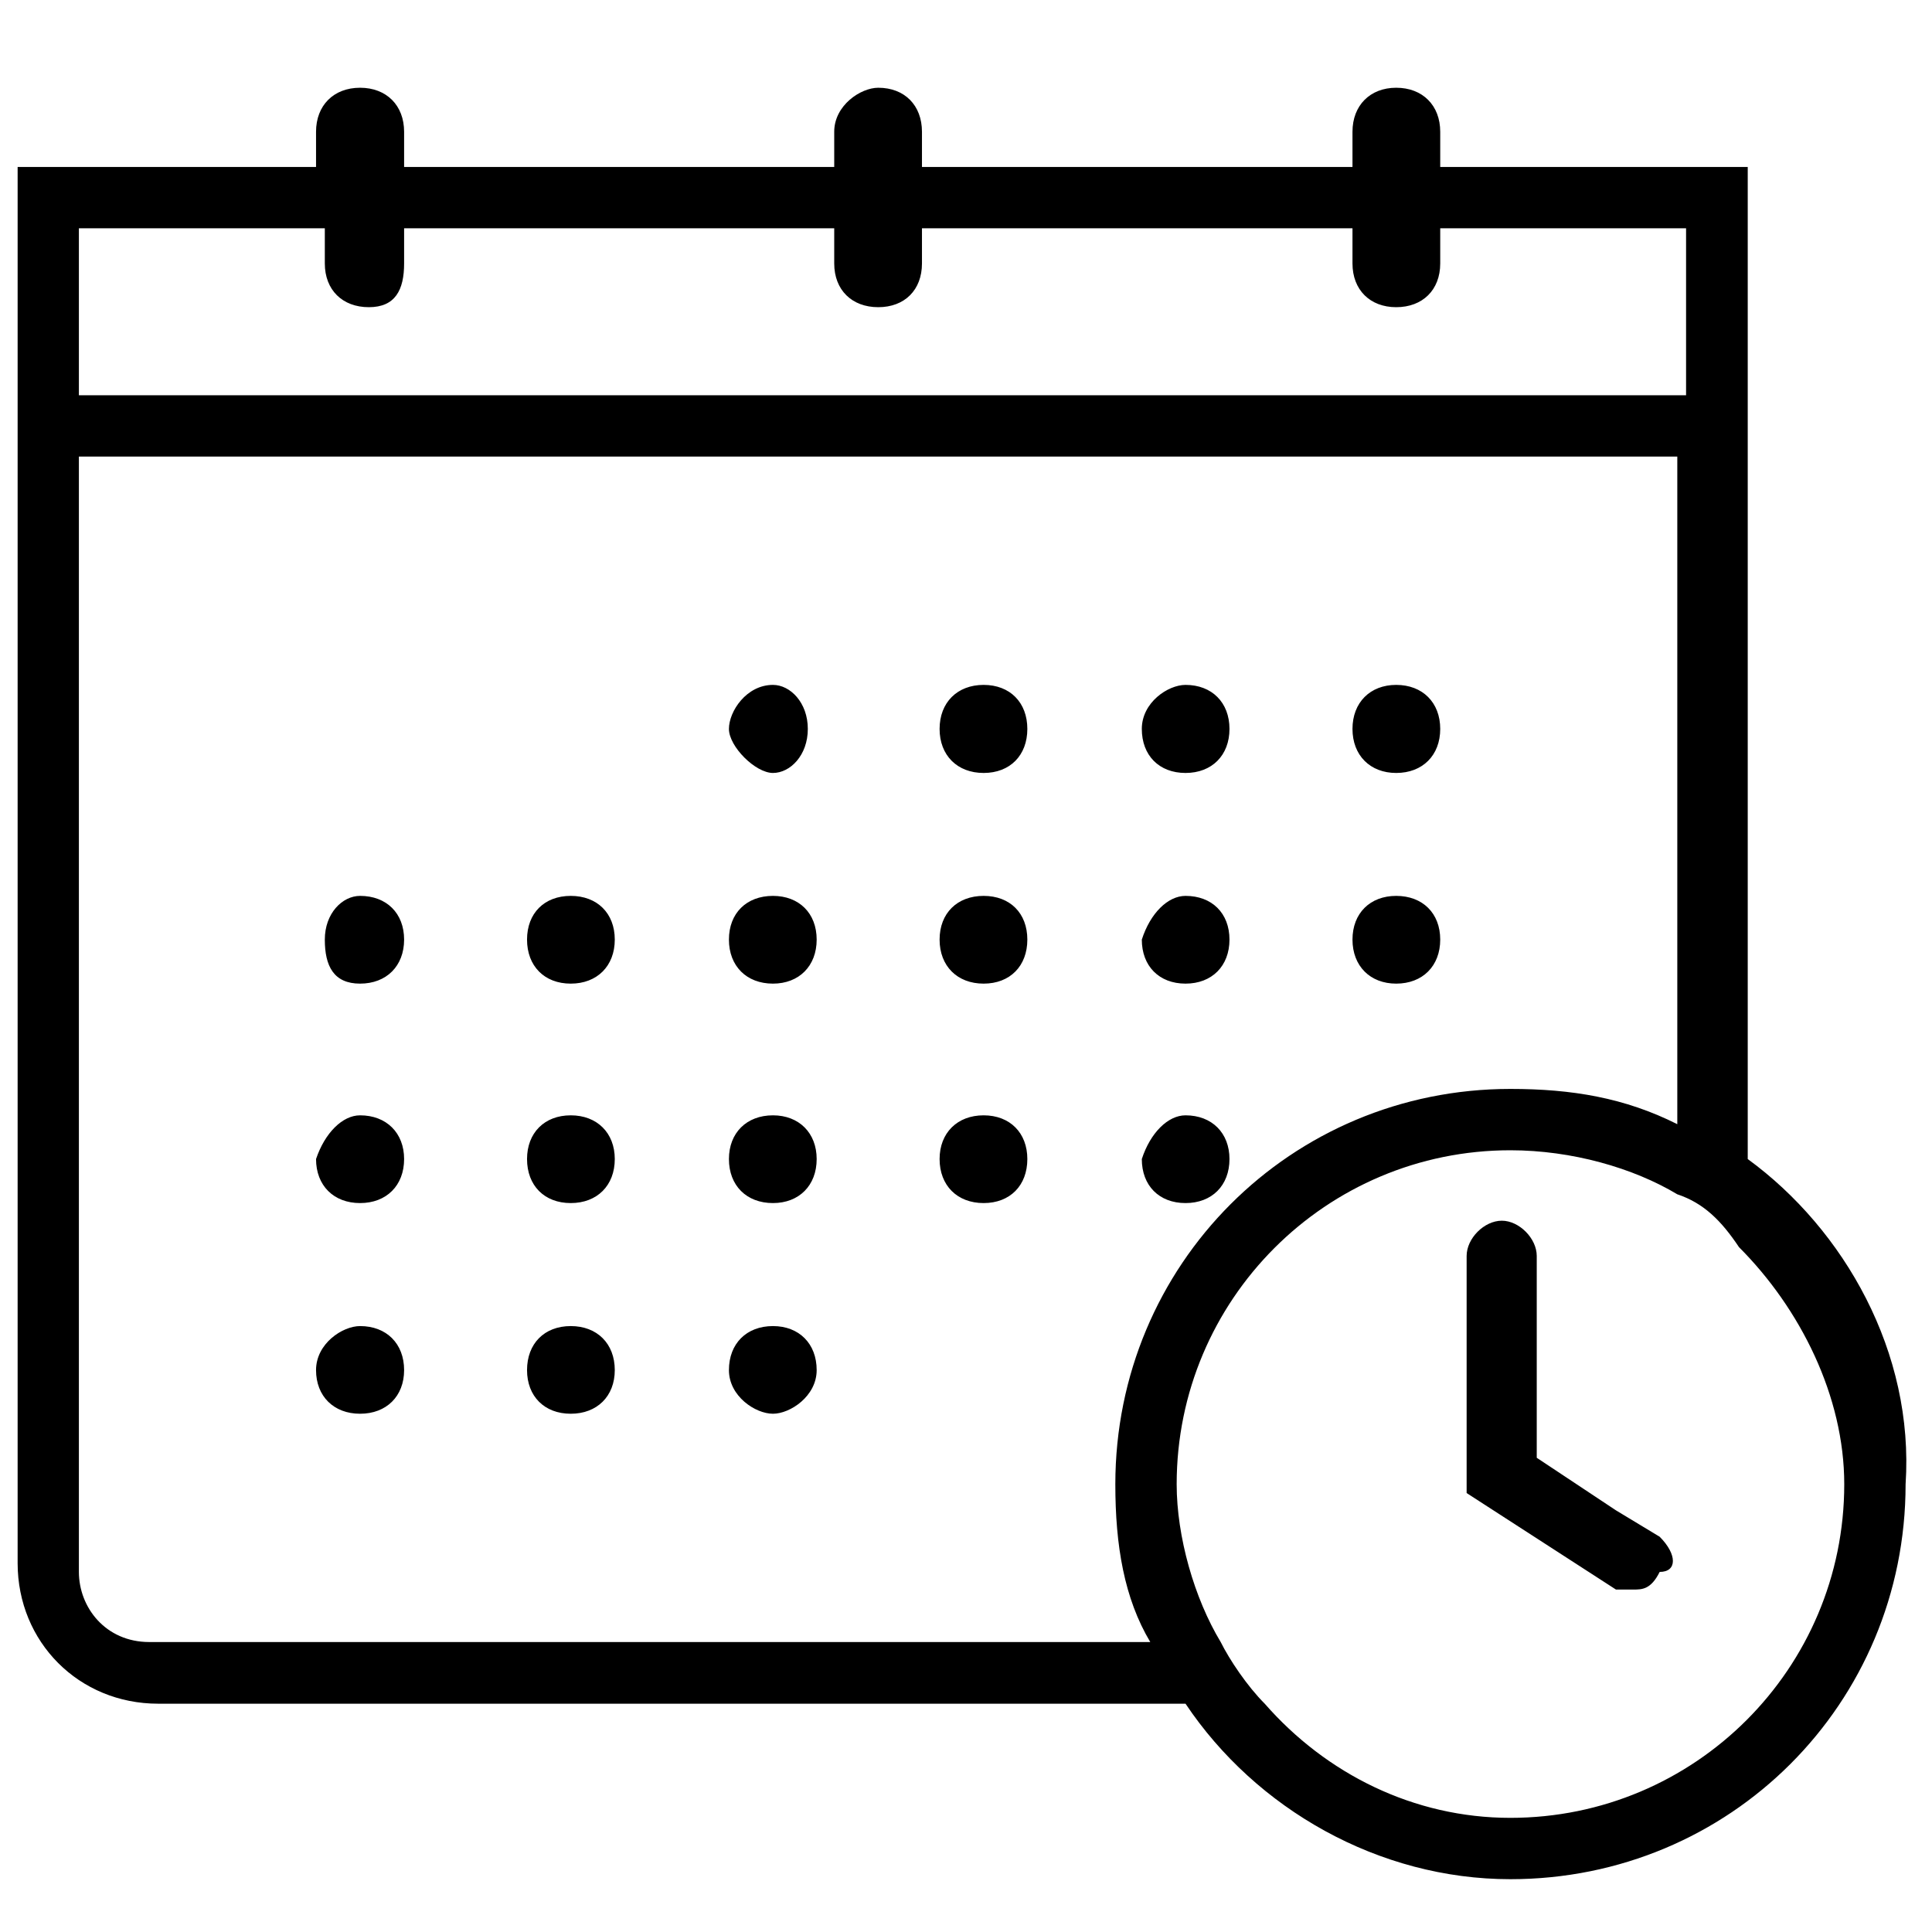 <?xml version="1.0" encoding="UTF-8"?>
<svg xmlns="http://www.w3.org/2000/svg" xmlns:xlink="http://www.w3.org/1999/xlink" width="24pt" height="24pt" viewBox="0 0 24 24" version="1.1">
<g id="surface1">
<path style=" stroke:none;fill-rule:nonzero;fill:rgb(0%,0%,0%);fill-opacity:1;" d="M 12.219 8.508 C 12.547 8.508 12.762 8.727 12.762 9.055 C 12.762 9.383 12.547 9.602 12.219 9.602 C 11.891 9.602 11.672 9.383 11.672 9.055 C 11.672 8.727 11.891 8.508 12.219 8.508 Z M 12.219 11.129 C 12.547 11.129 12.762 11.344 12.762 11.672 C 12.762 12 12.547 12.219 12.219 12.219 C 11.891 12.219 11.672 12 11.672 11.672 C 11.672 11.344 11.891 11.129 12.219 11.129 Z M 12.219 13.855 C 12.547 13.855 12.762 14.074 12.762 14.398 C 12.762 14.727 12.547 14.945 12.219 14.945 C 11.891 14.945 11.672 14.727 11.672 14.398 C 11.672 14.074 11.891 13.855 12.219 13.855 Z M 14.727 8.508 C 15.055 8.508 15.273 8.727 15.273 9.055 C 15.273 9.383 15.055 9.602 14.727 9.602 C 14.398 9.602 14.184 9.383 14.184 9.055 C 14.184 8.727 14.508 8.508 14.727 8.508 Z M 14.727 11.129 C 15.055 11.129 15.273 11.344 15.273 11.672 C 15.273 12 15.055 12.219 14.727 12.219 C 14.398 12.219 14.184 12 14.184 11.672 C 14.289 11.344 14.508 11.129 14.727 11.129 Z M 14.727 13.855 C 15.055 13.855 15.273 14.074 15.273 14.398 C 15.273 14.727 15.055 14.945 14.727 14.945 C 14.398 14.945 14.184 14.727 14.184 14.398 C 14.289 14.074 14.508 13.855 14.727 13.855 Z M 17.344 8.508 C 17.672 8.508 17.891 8.727 17.891 9.055 C 17.891 9.383 17.672 9.602 17.344 9.602 C 17.02 9.602 16.801 9.383 16.801 9.055 C 16.801 8.727 17.02 8.508 17.344 8.508 Z M 17.344 11.129 C 17.672 11.129 17.891 11.344 17.891 11.672 C 17.891 12 17.672 12.219 17.344 12.219 C 17.02 12.219 16.801 12 16.801 11.672 C 16.801 11.344 17.02 11.129 17.344 11.129 Z M 9.602 11.129 C 9.926 11.129 10.145 11.344 10.145 11.672 C 10.145 12 9.926 12.219 9.602 12.219 C 9.273 12.219 9.055 12 9.055 11.672 C 9.055 11.344 9.273 11.129 9.602 11.129 Z M 9.602 8.508 C 9.816 8.508 10.035 8.727 10.035 9.055 C 10.035 9.383 9.816 9.602 9.602 9.602 C 9.383 9.602 9.055 9.273 9.055 9.055 C 9.055 8.836 9.273 8.508 9.602 8.508 Z M 9.602 13.855 C 9.926 13.855 10.145 14.074 10.145 14.398 C 10.145 14.727 9.926 14.945 9.602 14.945 C 9.273 14.945 9.055 14.727 9.055 14.398 C 9.055 14.074 9.273 13.855 9.602 13.855 Z M 9.602 16.473 C 9.926 16.473 10.145 16.691 10.145 17.02 C 10.145 17.344 9.816 17.562 9.602 17.562 C 9.383 17.562 9.055 17.344 9.055 17.02 C 9.055 16.691 9.273 16.473 9.602 16.473 Z M 7.09 11.129 C 7.418 11.129 7.637 11.344 7.637 11.672 C 7.637 12 7.418 12.219 7.09 12.219 C 6.762 12.219 6.547 12 6.547 11.672 C 6.547 11.344 6.762 11.129 7.09 11.129 Z M 7.09 13.855 C 7.418 13.855 7.637 14.074 7.637 14.398 C 7.637 14.727 7.418 14.945 7.09 14.945 C 6.762 14.945 6.547 14.727 6.547 14.398 C 6.547 14.074 6.762 13.855 7.09 13.855 Z M 7.09 16.473 C 7.418 16.473 7.637 16.691 7.637 17.02 C 7.637 17.344 7.418 17.562 7.09 17.562 C 6.762 17.562 6.547 17.344 6.547 17.02 C 6.547 16.691 6.762 16.473 7.09 16.473 Z M 4.473 11.129 C 4.801 11.129 5.02 11.344 5.02 11.672 C 5.02 12 4.801 12.219 4.473 12.219 C 4.145 12.219 4.035 12 4.035 11.672 C 4.035 11.344 4.254 11.129 4.473 11.129 Z M 4.473 13.855 C 4.801 13.855 5.02 14.074 5.02 14.398 C 5.02 14.727 4.801 14.945 4.473 14.945 C 4.145 14.945 3.926 14.727 3.926 14.398 C 4.035 14.074 4.254 13.855 4.473 13.855 Z M 4.473 16.473 C 4.801 16.473 5.02 16.691 5.02 17.02 C 5.02 17.344 4.801 17.562 4.473 17.562 C 4.145 17.562 3.926 17.344 3.926 17.02 C 3.926 16.691 4.254 16.473 4.473 16.473 Z M 21.711 14.398 L 21.711 2.074 L 17.891 2.074 L 17.891 1.637 C 17.891 1.309 17.672 1.09 17.344 1.09 C 17.02 1.09 16.801 1.309 16.801 1.637 L 16.801 2.074 L 11.453 2.074 L 11.453 1.637 C 11.453 1.309 11.238 1.09 10.91 1.09 C 10.691 1.09 10.363 1.309 10.363 1.637 L 10.363 2.074 L 5.02 2.074 L 5.02 1.637 C 5.02 1.309 4.801 1.09 4.473 1.09 C 4.145 1.09 3.926 1.309 3.926 1.637 L 3.926 2.074 L 0.219 2.074 L 0.219 19.418 C 0.219 20.398 0.98 21.164 1.965 21.164 L 14.727 21.164 C 15.602 22.473 17.129 23.344 18.762 23.344 C 21.492 23.344 23.672 21.164 23.672 18.438 C 23.781 16.801 22.91 15.273 21.711 14.398 Z M 15.711 21.164 C 15.492 20.945 15.273 20.617 15.164 20.398 C 14.836 19.855 14.617 19.09 14.617 18.438 C 14.617 16.145 16.473 14.289 18.762 14.289 C 19.527 14.289 20.289 14.508 20.836 14.836 C 21.164 14.945 21.383 15.164 21.602 15.492 C 22.363 16.254 22.91 17.344 22.91 18.438 C 22.91 20.727 21.055 22.582 18.762 22.582 C 17.562 22.582 16.473 22.035 15.711 21.164 Z M 0.98 2.836 L 4.035 2.836 L 4.035 3.273 C 4.035 3.602 4.254 3.816 4.582 3.816 C 4.91 3.816 5.02 3.602 5.02 3.273 L 5.02 2.836 L 10.363 2.836 L 10.363 3.273 C 10.363 3.602 10.582 3.816 10.91 3.816 C 11.238 3.816 11.453 3.602 11.453 3.273 L 11.453 2.836 L 16.801 2.836 L 16.801 3.273 C 16.801 3.602 17.02 3.816 17.344 3.816 C 17.672 3.816 17.891 3.602 17.891 3.273 L 17.891 2.836 L 20.945 2.836 L 20.945 4.91 L 0.98 4.91 Z M 1.855 20.398 C 1.309 20.398 0.98 19.965 0.98 19.527 L 0.98 5.672 L 20.836 5.672 L 20.836 13.965 C 20.184 13.637 19.527 13.527 18.762 13.527 C 16.035 13.527 13.855 15.711 13.855 18.438 C 13.855 19.199 13.965 19.855 14.289 20.398 Z M 20.617 19.09 L 20.074 18.762 L 19.09 18.109 L 19.09 15.602 C 19.09 15.383 18.871 15.164 18.656 15.164 C 18.438 15.164 18.219 15.383 18.219 15.602 L 18.219 18.547 L 20.074 19.746 C 20.184 19.746 20.184 19.746 20.289 19.746 C 20.398 19.746 20.508 19.746 20.617 19.527 C 20.836 19.527 20.836 19.309 20.617 19.09 Z M 20.617 19.09 "/>
</g>
</svg>
